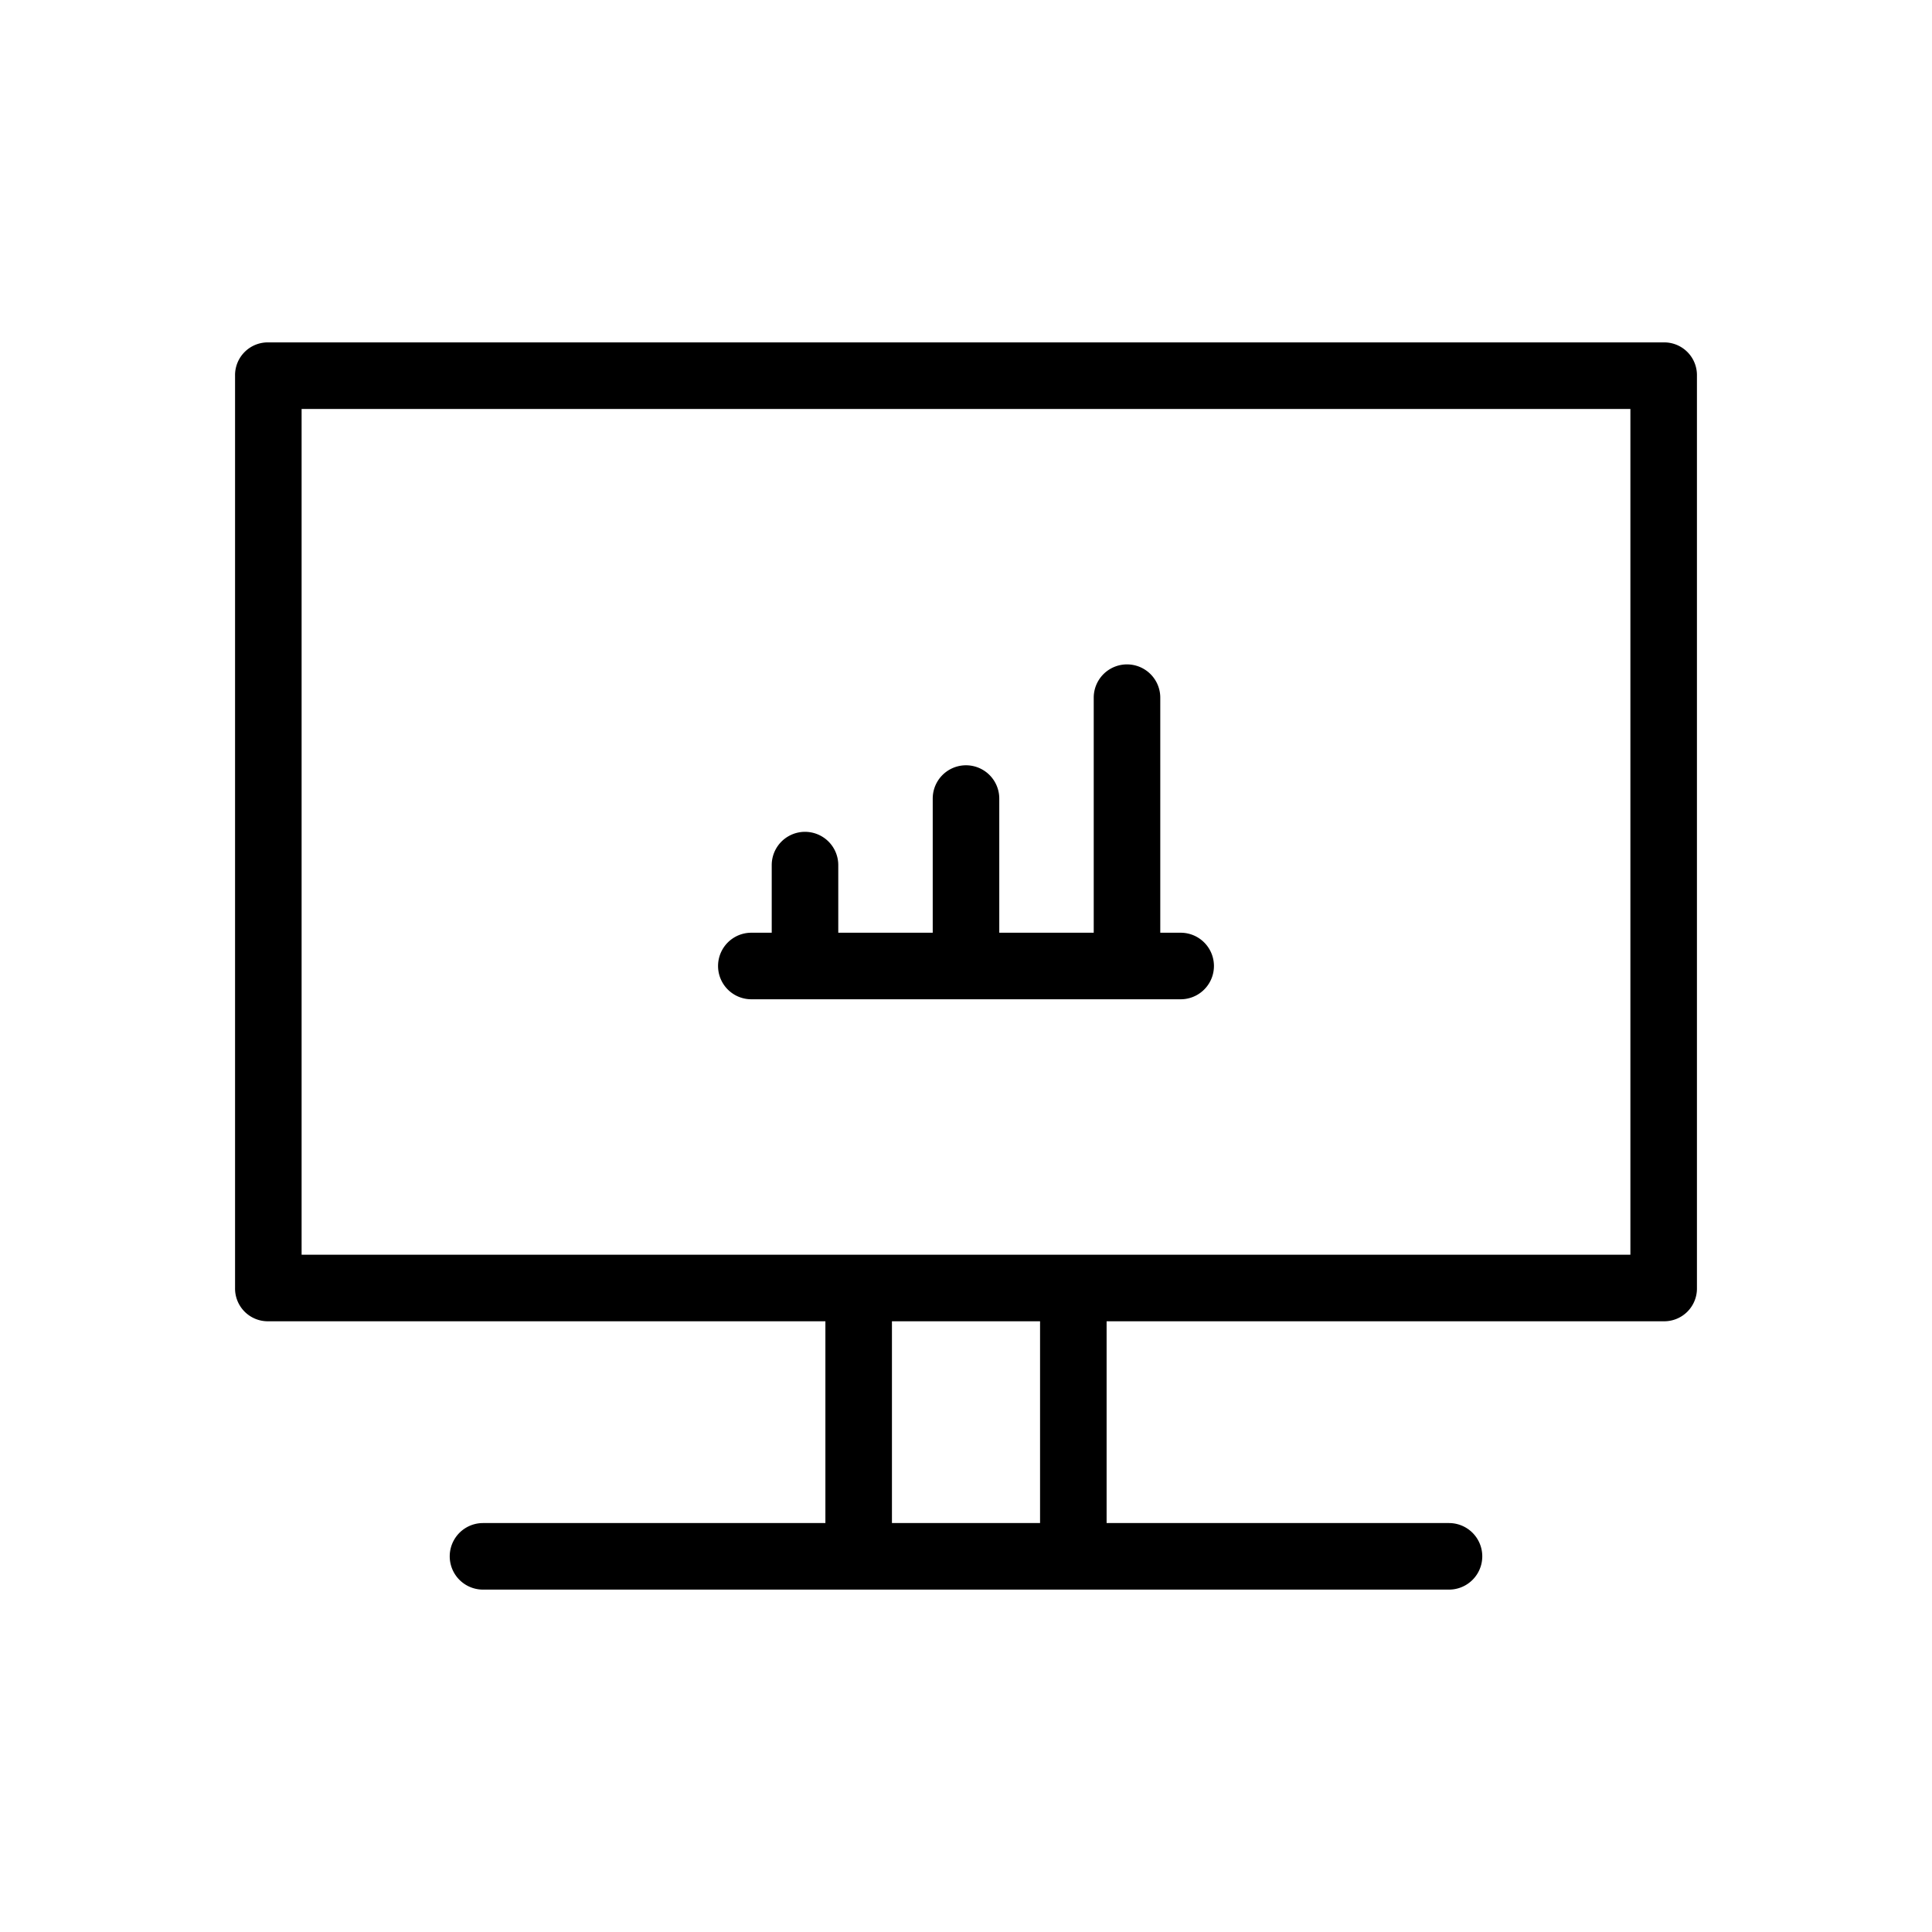 <svg id="eb5be82c-7b3c-499d-88e5-9fc5b91e4f2d" data-name="Icon" xmlns="http://www.w3.org/2000/svg" viewBox="0 0 36 36">
  <title>IT decision maker icon - Black</title>
<desc>monitor, graph, finances, IT, technology, software, purchase, people and audiences, ITDM</desc>
<g>
    <path d="M14,18.62h8a.62.62,0,0,0,0-1.24h-.38V13a.62.62,0,0,0-1.24,0v4.38H18.62v-2.5a.62.62,0,1,0-1.24,0v2.5H15.62V16.12a.62.62,0,0,0-1.24,0v1.26H14a.62.62,0,0,0,0,1.24Z"/>
    <path d="M31,6.38H5A.61.61,0,0,0,4.38,7V24a.61.61,0,0,0,.62.62H15.38v3.76H9a.62.62,0,1,0,0,1.24H27a.62.62,0,0,0,0-1.24H20.62V24.62H31a.61.61,0,0,0,.62-.62V7A.61.61,0,0,0,31,6.38Zm-11.62,22H16.62V24.62h2.76Zm11-5H5.62V7.62H30.38Z"/>
  </g>
</svg>
